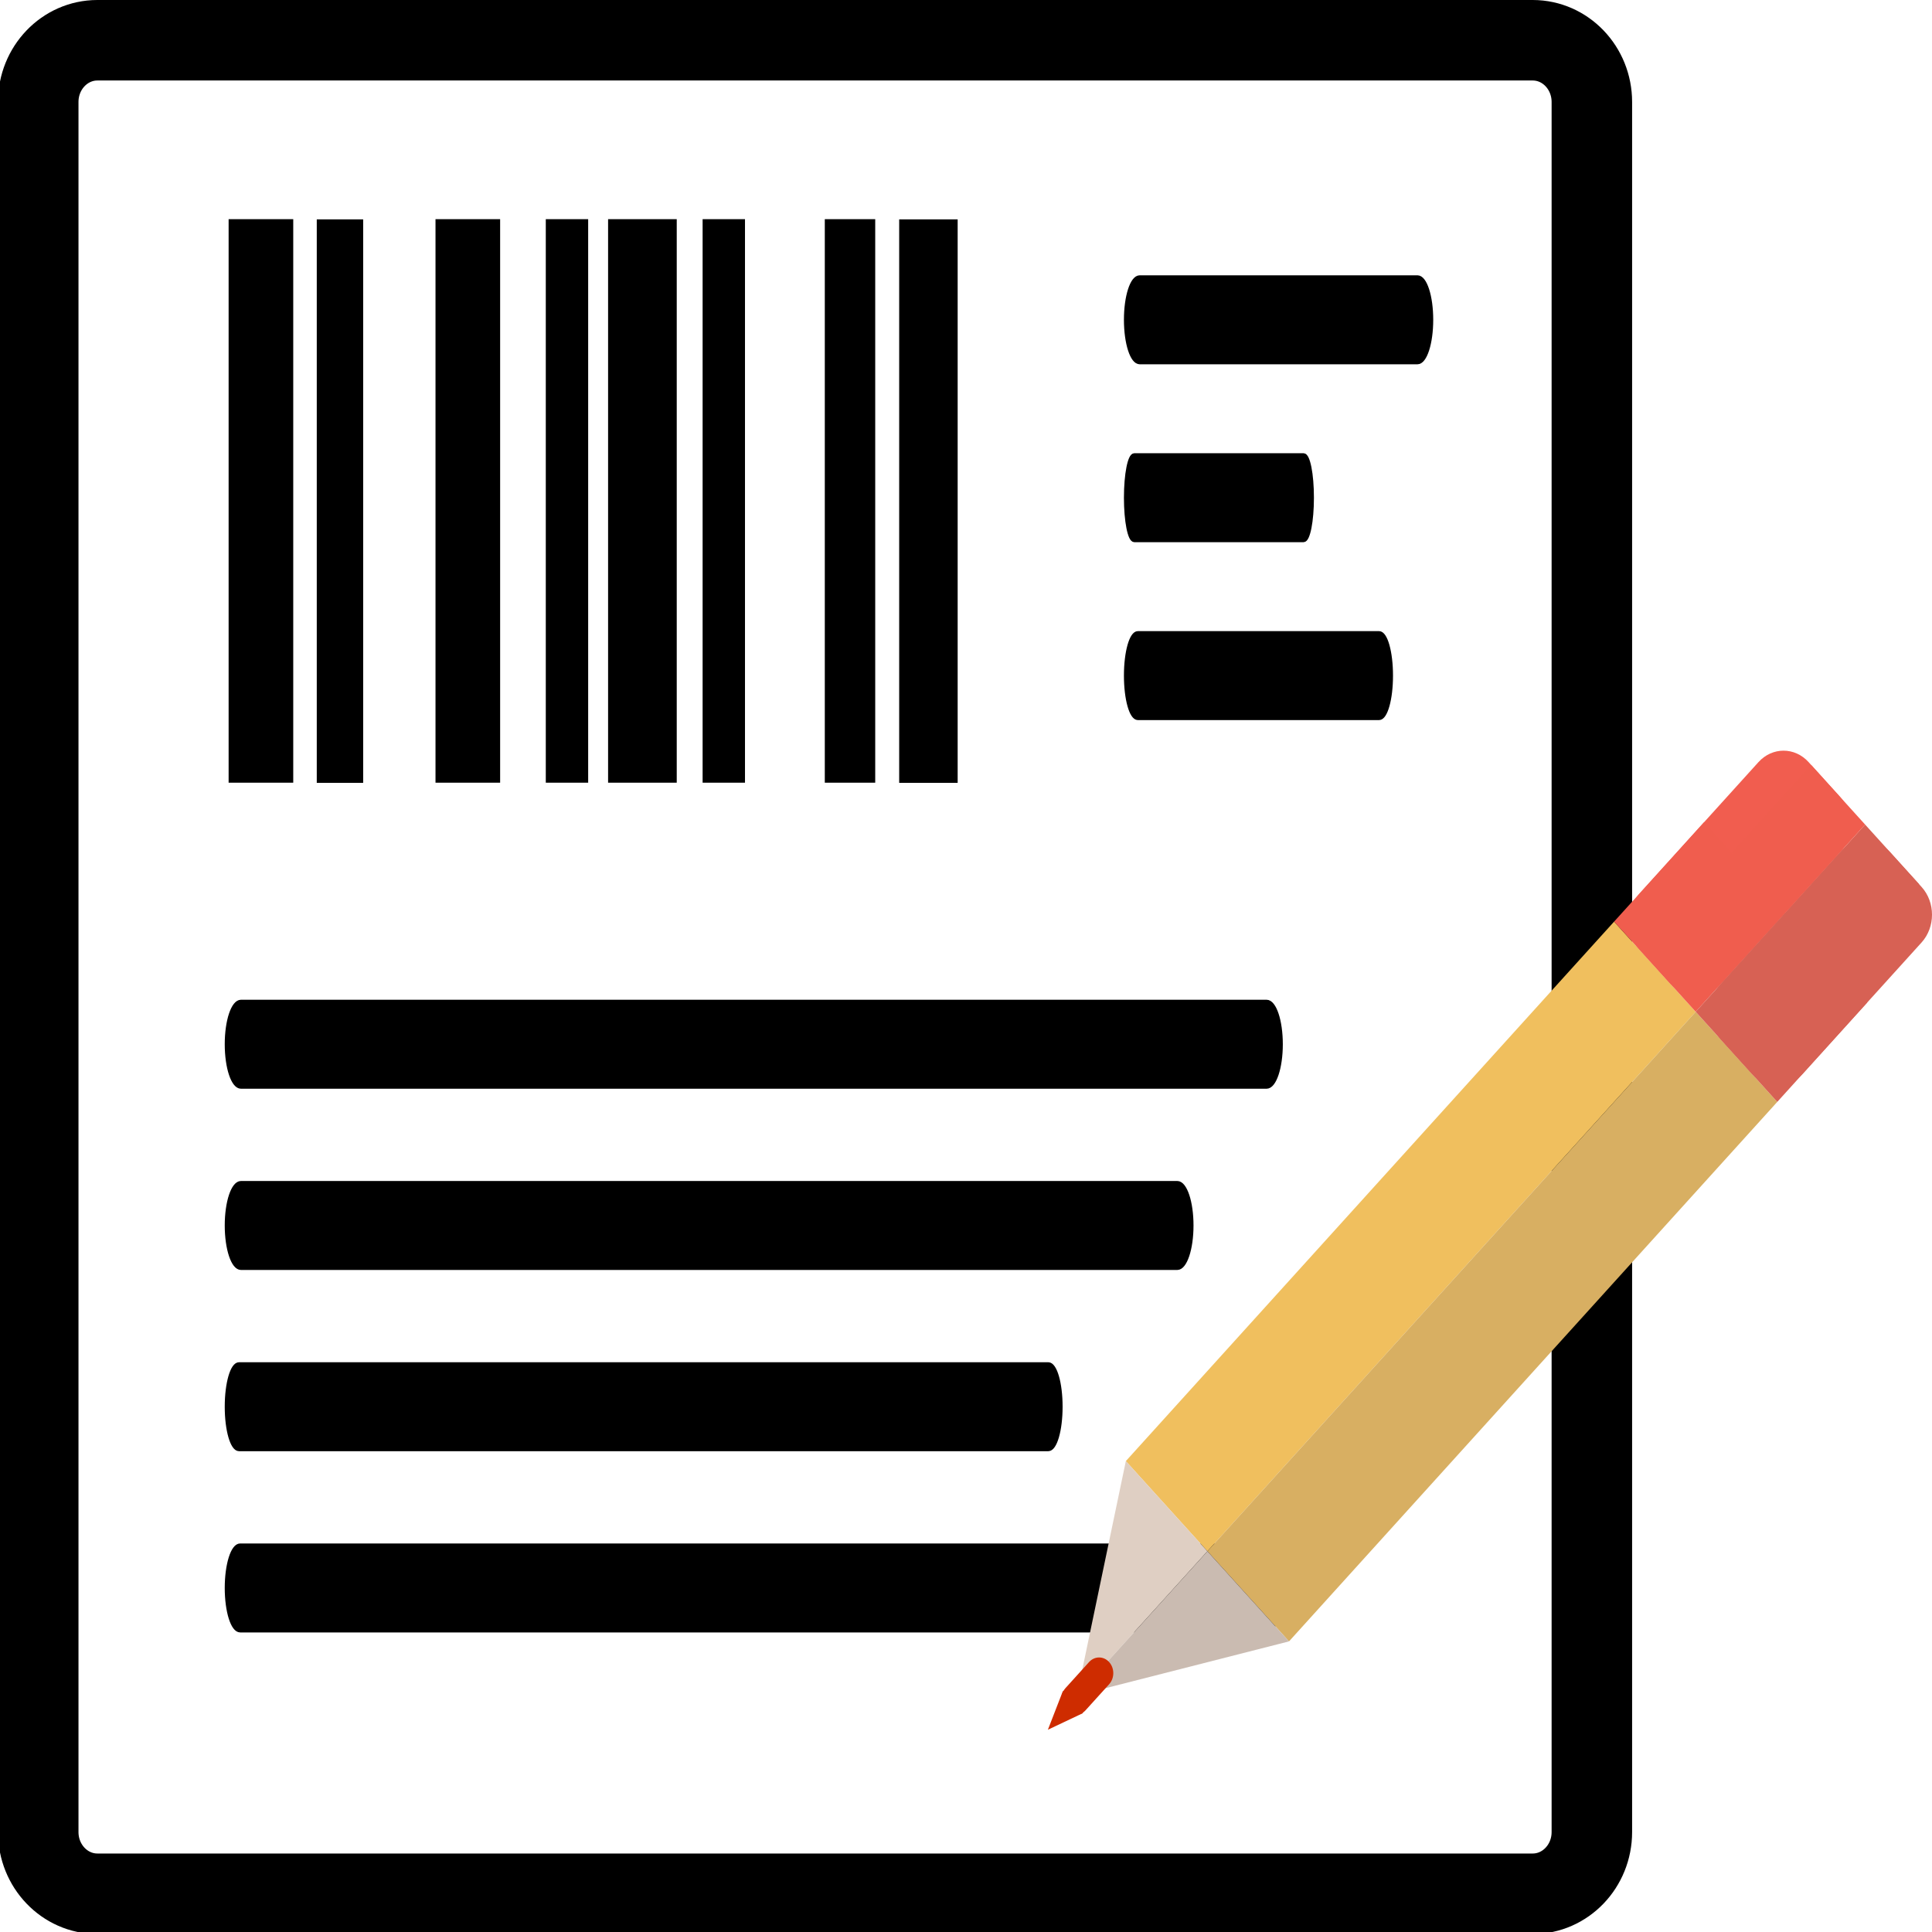 <?xml version="1.0" encoding="UTF-8" standalone="no"?>
<!DOCTYPE svg PUBLIC "-//W3C//DTD SVG 1.1//EN" "http://www.w3.org/Graphics/SVG/1.1/DTD/svg11.dtd">
<svg xmlns="http://www.w3.org/2000/svg" xmlns:dc="http://purl.org/dc/elements/1.1/" xmlns:xl="http://www.w3.org/1999/xlink" version="1.1" viewBox="-2.5 -2.5 480 480" width="480" height="480">
  <defs/>
  <g id="Canvas_1" stroke="none" stroke-dasharray="none" fill-opacity="1" fill="none" stroke-opacity="1">
    <title>Canvas 1</title>
    <g id="Canvas_1_Layer_1">
      <title>Layer 1</title>
      <g id="Group_2">
        <title>Canvas_1</title>
        <g id="Group_29">
          <title>Canvas_1_Zettel</title>
          <g id="Group_105">
            <title>Graphic_3</title>
            <g id="Graphic_106">
              <path d="M 21.696 7.5 L 378.297 7.5 C 386.414 7.5 392.993 14.366 392.993 22.835 L 392.993 452.665 C 392.993 461.134 386.414 468 378.297 468 L 21.696 468 C 13.58 468 7 461.134 7 452.665 L 7 22.835 C 7 14.366 13.58 7.5 21.696 7.5 Z" stroke="black" stroke-linecap="round" stroke-linejoin="round" stroke-width="20"/>
            </g>
          </g>
          <g id="Group_102">
            <title>Graphic_18</title>
            <g id="Graphic_104">
              <rect x="58.8" y="56.453" width="7.056" height="131" fill="#333"/>
            </g>
            <g id="Graphic_103">
              <rect x="58.8" y="56.453" width="7.056" height="131" stroke="black" stroke-linecap="round" stroke-linejoin="miter" stroke-width="9"/>
            </g>
          </g>
          <g id="Group_96">
            <title>Graphic_20</title>
            <g id="Graphic_98">
              <rect x="80.2" y="56" width="3.528" height="132" fill="#333"/>
            </g>
            <g id="Graphic_97">
              <rect x="80.2" y="56" width="3.528" height="132" stroke="black" stroke-linecap="round" stroke-linejoin="miter" stroke-width="8"/>
            </g>
          </g>
          <g id="Group_90">
            <title>Graphic_22</title>
            <g id="Graphic_92">
              <rect x="110.2" y="56.453" width="7.056" height="131" fill="#333"/>
            </g>
            <g id="Graphic_91">
              <rect x="110.2" y="56.453" width="7.056" height="131" stroke="black" stroke-linecap="round" stroke-linejoin="miter" stroke-width="9"/>
            </g>
          </g>
          <g id="Group_75">
            <title>Graphic_28</title>
            <g id="Graphic_77">
              <rect x="153.579" y="56.953" width="7.056" height="130" fill="#333"/>
            </g>
            <g id="Graphic_76">
              <rect x="153.579" y="56.953" width="7.056" height="130" stroke="black" stroke-linecap="round" stroke-linejoin="miter" stroke-width="10"/>
            </g>
          </g>
          <g id="Group_69">
            <title>Graphic_30</title>
            <g id="Graphic_71">
              <rect x="175.563" y="55.453" width="3.528" height="133" fill="#333"/>
            </g>
            <g id="Graphic_70">
              <rect x="175.563" y="55.453" width="3.528" height="133" stroke="black" stroke-linecap="round" stroke-linejoin="miter" stroke-width="7"/>
            </g>
          </g>
          <g id="Group_63">
            <title>Graphic_32</title>
            <g id="Graphic_65">
              <rect x="206.919" y="56.453" width="3.528" height="131" fill="#333"/>
            </g>
            <g id="Graphic_64">
              <rect x="206.919" y="56.453" width="3.528" height="131" stroke="black" stroke-linecap="round" stroke-linejoin="miter" stroke-width="9"/>
            </g>
          </g>
          <g id="Group_57">
            <title>Graphic_34</title>
            <g id="Graphic_59">
              <rect x="226.4" y="57.5" width="3.528" height="129" fill="#333"/>
            </g>
            <g id="Graphic_58">
              <rect x="226.4" y="57.5" width="3.528" height="129" stroke="black" stroke-linecap="round" stroke-linejoin="miter" stroke-width="11"/>
            </g>
          </g>
          <g id="Group_54">
            <title>Graphic_37</title>
            <g id="Graphic_56">
              <rect x="136.6" y="55.453" width="3.528" height="133" fill="#333"/>
            </g>
            <g id="Graphic_55">
              <rect x="136.6" y="55.453" width="3.528" height="133" stroke="black" stroke-linecap="round" stroke-linejoin="miter" stroke-width="7"/>
            </g>
          </g>
          <g id="Group_42">
            <title>Graphic_42</title>
            <g id="Graphic_44">
              <path d="M 315.712 256.938 C 315.712 262.766 314.133 267.491 312.184 267.491 L 57.364 267.491 C 55.416 267.491 53.836 262.766 53.836 256.938 C 53.836 251.109 55.416 246.384 57.364 246.384 L 312.184 246.384 C 314.133 246.384 315.712 251.109 315.712 256.938 Z" fill="black"/>
            </g>
            <g id="Graphic_43">
              <path d="M 315.712 256.938 C 315.712 262.766 314.133 267.491 312.184 267.491 L 57.364 267.491 C 55.416 267.491 53.836 262.766 53.836 256.938 C 53.836 251.109 55.416 246.384 57.364 246.384 L 312.184 246.384 C 314.133 246.384 315.712 251.109 315.712 256.938 Z" fill="black"/>
              <path d="M 315.712 256.938 C 315.712 262.766 314.133 267.491 312.184 267.491 L 57.364 267.491 C 55.416 267.491 53.836 262.766 53.836 256.938 C 53.836 251.109 55.416 246.384 57.364 246.384 L 312.184 246.384 C 314.133 246.384 315.712 251.109 315.712 256.938 Z" stroke="black" stroke-linecap="round" stroke-linejoin="round" stroke-width="1"/>
            </g>
          </g>
          <g id="Group_39">
            <title>Graphic_43</title>
            <g id="Graphic_41">
              <path d="M 293.524 301.966 C 293.524 307.794 291.944 312.519 289.996 312.519 L 57.364 312.519 C 55.416 312.519 53.836 307.794 53.836 301.966 C 53.836 296.137 55.416 291.413 57.364 291.413 L 289.996 291.413 C 291.944 291.413 293.524 296.137 293.524 301.966 Z" fill="black"/>
            </g>
            <g id="Graphic_40">
              <path d="M 293.524 301.966 C 293.524 307.794 291.944 312.519 289.996 312.519 L 57.364 312.519 C 55.416 312.519 53.836 307.794 53.836 301.966 C 53.836 296.137 55.416 291.413 57.364 291.413 L 289.996 291.413 C 291.944 291.413 293.524 296.137 293.524 301.966 Z" fill="black"/>
              <path d="M 293.524 301.966 C 293.524 307.794 291.944 312.519 289.996 312.519 L 57.364 312.519 C 55.416 312.519 53.836 307.794 53.836 301.966 C 53.836 296.137 55.416 291.413 57.364 291.413 L 289.996 291.413 C 291.944 291.413 293.524 296.137 293.524 301.966 Z" stroke="black" stroke-linecap="round" stroke-linejoin="round" stroke-width="1"/>
            </g>
          </g>
          <g id="Group_36">
            <title>Graphic_44</title>
            <g id="Graphic_38">
              <path d="M 261 346.994 C 261 352.822 259.635 357.547 257.951 357.547 L 56.885 357.547 C 55.201 357.547 53.836 352.822 53.836 346.994 C 53.836 341.165 55.201 336.441 56.885 336.441 L 257.951 336.441 C 259.635 336.441 261 341.165 261 346.994 Z" fill="black"/>
            </g>
            <g id="Graphic_37">
              <path d="M 261 346.994 C 261 352.822 259.635 357.547 257.951 357.547 L 56.885 357.547 C 55.201 357.547 53.836 352.822 53.836 346.994 C 53.836 341.165 55.201 336.441 56.885 336.441 L 257.951 336.441 C 259.635 336.441 261 341.165 261 346.994 Z" fill="black"/>
              <path d="M 261 346.994 C 261 352.822 259.635 357.547 257.951 357.547 L 56.885 357.547 C 55.201 357.547 53.836 352.822 53.836 346.994 C 53.836 341.165 55.201 336.441 56.885 336.441 L 257.951 336.441 C 259.635 336.441 261 341.165 261 346.994 Z" stroke="black" stroke-linecap="round" stroke-linejoin="round" stroke-width="1"/>
            </g>
          </g>
          <g id="Group_33">
            <title>Graphic_45</title>
            <g id="Graphic_35">
              <path d="M 315.712 392.022 C 315.712 397.85 314.225 402.575 312.389 402.575 L 57.159 402.575 C 55.324 402.575 53.836 397.85 53.836 392.022 C 53.836 386.194 55.324 381.469 57.159 381.469 L 312.389 381.469 C 314.225 381.469 315.712 386.194 315.712 392.022 Z" fill="black"/>
            </g>
            <g id="Graphic_34">
              <path d="M 315.712 392.022 C 315.712 397.85 314.225 402.575 312.389 402.575 L 57.159 402.575 C 55.324 402.575 53.836 397.85 53.836 392.022 C 53.836 386.194 55.324 381.469 57.159 381.469 L 312.389 381.469 C 314.225 381.469 315.712 386.194 315.712 392.022 Z" fill="black"/>
              <path d="M 315.712 392.022 C 315.712 397.85 314.225 402.575 312.389 402.575 L 57.159 402.575 C 55.324 402.575 53.836 397.85 53.836 392.022 C 53.836 386.194 55.324 381.469 57.159 381.469 L 312.389 381.469 C 314.225 381.469 315.712 386.194 315.712 392.022 Z" stroke="black" stroke-linecap="round" stroke-linejoin="round" stroke-width="1"/>
            </g>
          </g>
          <g id="Group_30">
            <title>Graphic_46</title>
            <g id="Graphic_32">
              <path d="M 353.081 76.953 C 353.081 82.781 351.555 87.506 349.673 87.506 L 280.646 87.506 C 278.764 87.506 277.237 82.781 277.237 76.953 C 277.237 71.125 278.764 66.4 280.646 66.4 L 349.673 66.4 C 351.555 66.4 353.081 71.125 353.081 76.953 Z" fill="black"/>
            </g>
            <g id="Graphic_31">
              <path d="M 353.081 76.953 C 353.081 82.781 351.555 87.506 349.673 87.506 L 280.646 87.506 C 278.764 87.506 277.237 82.781 277.237 76.953 C 277.237 71.125 278.764 66.4 280.646 66.4 L 349.673 66.4 C 351.555 66.4 353.081 71.125 353.081 76.953 Z" fill="black"/>
              <path d="M 353.081 76.953 C 353.081 82.781 351.555 87.506 349.673 87.506 L 280.646 87.506 C 278.764 87.506 277.237 82.781 277.237 76.953 C 277.237 71.125 278.764 66.4 280.646 66.4 L 349.673 66.4 C 351.555 66.4 353.081 71.125 353.081 76.953 Z" stroke="black" stroke-linecap="round" stroke-linejoin="round" stroke-width="1"/>
            </g>
          </g>
          <g id="Group_107">
            <title>Graphic_46</title>
            <g id="Graphic_109">
              <path d="M 323.442 121.153 C 323.442 126.981 322.512 131.706 321.365 131.706 L 279.314 131.706 C 278.167 131.706 277.237 126.981 277.237 121.153 C 277.237 115.325 278.167 110.6 279.314 110.6 L 321.365 110.6 C 322.512 110.6 323.442 115.325 323.442 121.153 Z" fill="black"/>
            </g>
            <g id="Graphic_108">
              <path d="M 323.442 121.153 C 323.442 126.981 322.512 131.706 321.365 131.706 L 279.314 131.706 C 278.167 131.706 277.237 126.981 277.237 121.153 C 277.237 115.325 278.167 110.6 279.314 110.6 L 321.365 110.6 C 322.512 110.6 323.442 115.325 323.442 121.153 Z" fill="black"/>
              <path d="M 323.442 121.153 C 323.442 126.981 322.512 131.706 321.365 131.706 L 279.314 131.706 C 278.167 131.706 277.237 126.981 277.237 121.153 C 277.237 115.325 278.167 110.6 279.314 110.6 L 321.365 110.6 C 322.512 110.6 323.442 115.325 323.442 121.153 Z" stroke="black" stroke-linecap="round" stroke-linejoin="round" stroke-width="1"/>
            </g>
          </g>
          <g id="Group_110">
            <title>Graphic_46</title>
            <g id="Graphic_112">
              <path d="M 343.088 165.353 C 343.088 171.181 341.762 175.906 340.128 175.906 L 280.197 175.906 C 278.562 175.906 277.237 171.181 277.237 165.353 C 277.237 159.525 278.562 154.8 280.197 154.8 L 340.128 154.8 C 341.762 154.8 343.088 159.525 343.088 165.353 Z" fill="black"/>
            </g>
            <g id="Graphic_111">
              <path d="M 343.088 165.353 C 343.088 171.181 341.762 175.906 340.128 175.906 L 280.197 175.906 C 278.562 175.906 277.237 171.181 277.237 165.353 C 277.237 159.525 278.562 154.8 280.197 154.8 L 340.128 154.8 C 341.762 154.8 343.088 159.525 343.088 165.353 Z" fill="black"/>
              <path d="M 343.088 165.353 C 343.088 171.181 341.762 175.906 340.128 175.906 L 280.197 175.906 C 278.562 175.906 277.237 171.181 277.237 165.353 C 277.237 159.525 278.562 154.8 280.197 154.8 L 340.128 154.8 C 341.762 154.8 343.088 159.525 343.088 165.353 Z" stroke="black" stroke-linecap="round" stroke-linejoin="round" stroke-width="1"/>
            </g>
          </g>
        </g>
        <g id="Group_3">
          <title>Canvas_1_Stift</title>
          <g id="Group_4">
            <title>Group_60</title>
            <g id="Group_27">
              <title>Graphic_47</title>
              <g id="Graphic_28">
                <path d="M 277.21 360.508 L 398.516 226.478 L 418.786 248.873 L 297.48 382.903 Z" fill="#f0bf5e"/>
              </g>
            </g>
            <g id="Group_25">
              <title>Graphic_48</title>
              <g id="Graphic_26">
                <path d="M 297.48 382.903 L 418.786 248.873 L 439.055 271.269 L 317.749 405.299 Z" fill="#d8af62"/>
              </g>
            </g>
            <g id="Group_23">
              <title>Graphic_50</title>
              <g id="Graphic_24">
                <path d="M 404.753 219.587 L 434.377 186.854 C 437.822 183.049 443.407 183.049 446.851 186.854 L 454.647 195.468 C 458.092 199.274 458.092 205.444 454.647 209.25 L 425.022 241.982 C 421.578 245.788 415.993 245.788 412.549 241.982 L 404.753 233.369 C 401.308 229.563 401.308 223.392 404.753 219.587 Z" fill="#f15d4f"/>
              </g>
            </g>
            <g id="Group_21">
              <title>Graphic_51</title>
              <g id="Graphic_22">
                <path d="M 425.022 241.982 L 454.647 209.25 C 458.092 205.444 463.676 205.444 467.121 209.25 L 474.917 217.864 C 478.361 221.67 478.361 227.84 474.917 231.646 L 445.292 264.378 C 441.847 268.184 436.263 268.184 432.818 264.378 L 425.022 255.764 C 421.578 251.959 421.578 245.788 425.022 241.982 Z" fill="#d76154"/>
              </g>
            </g>
            <g id="Group_19">
              <title>Graphic_52</title>
              <g id="Graphic_20">
                <path d="M 398.516 226.478 L 420.872 201.776 L 441.142 224.172 L 418.786 248.873 Z" fill="#f05d4e"/>
              </g>
            </g>
            <g id="Group_17">
              <title>Graphic_53</title>
              <g id="Graphic_18">
                <path d="M 418.786 248.873 L 441.142 224.172 L 461.411 246.568 L 439.055 271.269 Z" fill="#d76154"/>
              </g>
            </g>
            <g id="Group_15">
              <title>Graphic_54</title>
              <g id="Graphic_16">
                <path d="M 441.142 224.172 L 460.884 202.359 L 474.293 217.175 L 454.551 238.988 Z" fill="#d76154"/>
              </g>
            </g>
            <g id="Group_13">
              <title>Graphic_55</title>
              <g id="Graphic_14">
                <path d="M 427.733 209.357 L 447.475 187.543 L 460.884 202.359 L 441.142 224.172 Z" fill="#f05d4e"/>
              </g>
            </g>
            <g id="Group_11">
              <title>Graphic_56</title>
              <g id="Graphic_12">
                <path d="M 277.21 360.508 L 265.049 418.737 L 297.48 382.903 Z" fill="#dfcfc3"/>
              </g>
            </g>
            <g id="Group_9">
              <title>Graphic_57</title>
              <g id="Graphic_10">
                <path d="M 317.749 405.299 L 265.049 418.737 L 297.48 382.903 Z" fill="#cabbb1"/>
              </g>
            </g>
            <g id="Group_7">
              <title>Graphic_58</title>
              <g id="Graphic_8">
                <path d="M 262.208 416.914 L 268.071 410.436 C 269.448 408.914 271.682 408.914 273.06 410.436 C 274.438 411.958 274.438 414.426 273.06 415.949 L 267.197 422.426 C 265.82 423.949 263.586 423.949 262.208 422.426 C 260.83 420.904 260.83 418.436 262.208 416.914 Z" fill="#ce2c00"/>
              </g>
            </g>
            <g id="Group_5">
              <title>Graphic_59</title>
              <g id="Graphic_6">
                <path d="M 261.584 417.603 L 257.842 427.25 L 266.574 423.115 Z" fill="#ce2c00"/>
              </g>
            </g>
          </g>
        </g>
      </g>
    </g>
  </g>
</svg>
